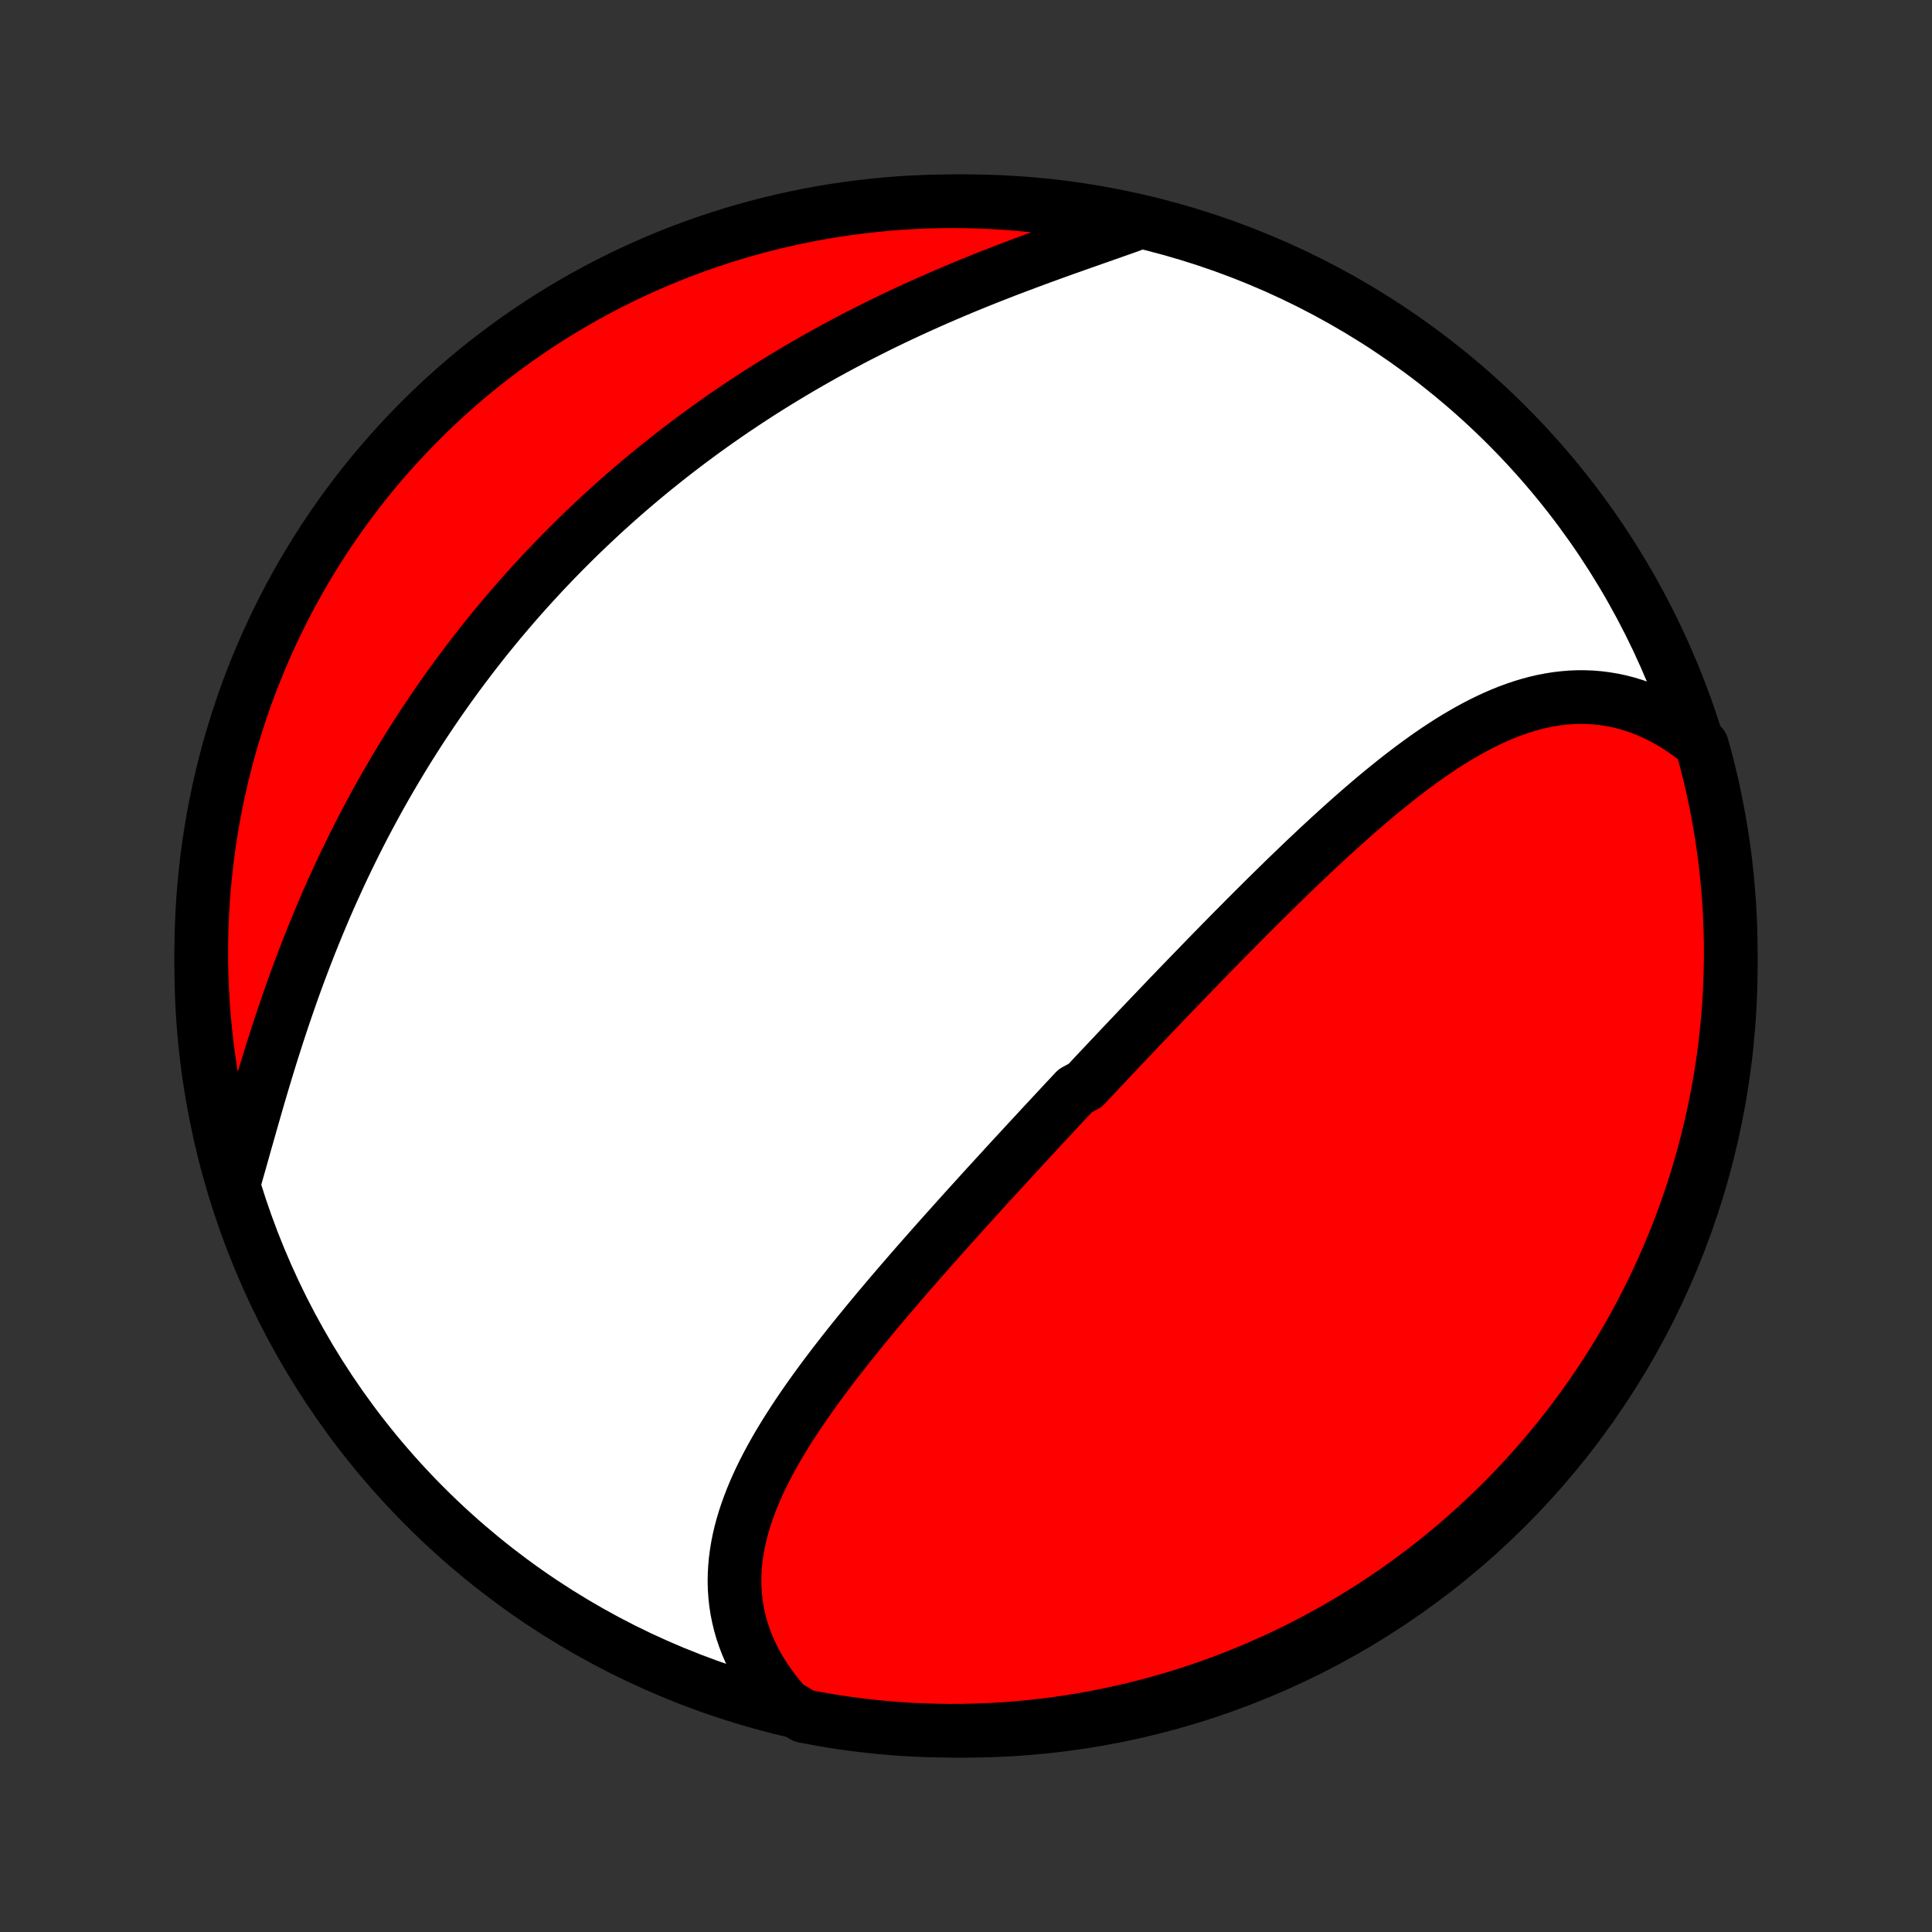 <?xml version="1.0" encoding="utf-8" standalone="no"?>
<!DOCTYPE svg PUBLIC "-//W3C//DTD SVG 1.1//EN"
  "http://www.w3.org/Graphics/SVG/1.1/DTD/svg11.dtd">
<!-- Created with matplotlib (http://matplotlib.org/) -->
<svg height="72pt" version="1.1" viewBox="0 0 72 72" width="72pt" xmlns="http://www.w3.org/2000/svg" xmlns:xlink="http://www.w3.org/1999/xlink">
 <rect x="0" y="0" width="72" height="72" fill="#333333" stroke="none"/>
 <defs>
  <style type="text/css">
*{stroke-linecap:butt;stroke-linejoin:round;}
  </style>
 </defs>
 <g id="figure_1">
  <g id="patch_1">
   <path d="
M0 72
L72 72
L72 0
L0 0
z
" style="fill:none;"/>
  </g>
  <g id="axes_1">
   <g id="PatchCollection_1">
    <defs>
     <path d="
M36 -7.5
C43.558 -7.5 50.808 -10.503 56.153 -15.848
C61.497 -21.192 64.5 -28.442 64.5 -36
C64.5 -43.558 61.497 -50.808 56.153 -56.153
C50.808 -61.497 43.558 -64.5 36 -64.5
C28.442 -64.5 21.192 -61.497 15.848 -56.153
C10.503 -50.808 7.5 -43.558 7.5 -36
C7.5 -28.442 10.503 -21.192 15.848 -15.848
C21.192 -10.503 28.442 -7.5 36 -7.5
z
" id="C0_0_a811fe30f3"/>
     <path d="
M29.296 -8.441
L29.085 -8.682
L28.886 -8.927
L28.7 -9.174
L28.526 -9.424
L28.364 -9.676
L28.215 -9.93
L28.078 -10.186
L27.954 -10.444
L27.842 -10.703
L27.743 -10.963
L27.655 -11.223
L27.58 -11.485
L27.517 -11.747
L27.465 -12.009
L27.425 -12.271
L27.397 -12.534
L27.379 -12.796
L27.372 -13.057
L27.376 -13.319
L27.39 -13.579
L27.413 -13.839
L27.447 -14.099
L27.489 -14.357
L27.54 -14.615
L27.6 -14.872
L27.668 -15.127
L27.744 -15.382
L27.827 -15.636
L27.918 -15.888
L28.015 -16.14
L28.118 -16.39
L28.228 -16.64
L28.343 -16.888
L28.464 -17.135
L28.59 -17.381
L28.721 -17.626
L28.856 -17.869
L28.996 -18.112
L29.14 -18.353
L29.287 -18.593
L29.438 -18.832
L29.592 -19.07
L29.749 -19.307
L29.909 -19.543
L30.071 -19.778
L30.236 -20.011
L30.403 -20.244
L30.572 -20.475
L30.742 -20.705
L30.915 -20.935
L31.089 -21.163
L31.265 -21.39
L31.441 -21.616
L31.619 -21.841
L31.798 -22.065
L31.978 -22.288
L32.159 -22.51
L32.34 -22.731
L32.523 -22.951
L32.705 -23.171
L32.889 -23.389
L33.072 -23.606
L33.256 -23.822
L33.441 -24.038
L33.625 -24.252
L33.81 -24.466
L33.995 -24.679
L34.18 -24.891
L34.365 -25.102
L34.551 -25.312
L34.736 -25.522
L34.921 -25.731
L35.106 -25.939
L35.291 -26.146
L35.477 -26.353
L35.662 -26.559
L35.846 -26.764
L36.031 -26.969
L36.216 -27.173
L36.401 -27.377
L36.585 -27.579
L36.769 -27.782
L36.954 -27.983
L37.138 -28.185
L37.322 -28.385
L37.506 -28.586
L37.689 -28.786
L37.873 -28.985
L38.057 -29.184
L38.24 -29.383
L38.423 -29.581
L38.607 -29.779
L38.79 -29.977
L38.973 -30.174
L39.157 -30.371
L39.34 -30.568
L39.523 -30.764
L39.706 -30.961
L39.89 -31.157
L40.073 -31.353
L40.44 -31.549
L40.624 -31.745
L40.807 -31.94
L40.991 -32.136
L41.175 -32.331
L41.36 -32.527
L41.544 -32.722
L41.729 -32.918
L41.914 -33.113
L42.099 -33.309
L42.285 -33.504
L42.47 -33.7
L42.657 -33.896
L42.843 -34.092
L43.03 -34.287
L43.217 -34.483
L43.405 -34.679
L43.593 -34.876
L43.782 -35.072
L43.971 -35.269
L44.161 -35.465
L44.351 -35.662
L44.542 -35.859
L44.733 -36.056
L44.925 -36.254
L45.117 -36.451
L45.311 -36.649
L45.504 -36.847
L45.699 -37.045
L45.894 -37.243
L46.09 -37.441
L46.287 -37.639
L46.484 -37.838
L46.682 -38.036
L46.882 -38.235
L47.081 -38.433
L47.282 -38.632
L47.484 -38.83
L47.686 -39.028
L47.89 -39.227
L48.094 -39.425
L48.299 -39.622
L48.505 -39.82
L48.712 -40.017
L48.921 -40.213
L49.13 -40.41
L49.34 -40.605
L49.551 -40.8
L49.764 -40.994
L49.977 -41.188
L50.192 -41.38
L50.407 -41.571
L50.624 -41.761
L50.842 -41.95
L51.061 -42.137
L51.281 -42.323
L51.503 -42.507
L51.726 -42.688
L51.95 -42.868
L52.175 -43.046
L52.402 -43.221
L52.629 -43.393
L52.859 -43.562
L53.089 -43.729
L53.321 -43.892
L53.554 -44.051
L53.789 -44.206
L54.025 -44.358
L54.263 -44.504
L54.502 -44.646
L54.742 -44.783
L54.985 -44.915
L55.228 -45.041
L55.473 -45.161
L55.72 -45.275
L55.968 -45.382
L56.217 -45.482
L56.468 -45.575
L56.721 -45.66
L56.975 -45.737
L57.23 -45.806
L57.487 -45.866
L57.745 -45.916
L58.005 -45.958
L58.266 -45.989
L58.528 -46.011
L58.79 -46.022
L59.054 -46.022
L59.319 -46.012
L59.584 -45.99
L59.849 -45.956
L60.115 -45.911
L60.381 -45.855
L60.647 -45.785
L60.913 -45.704
L61.178 -45.611
L61.443 -45.505
L61.706 -45.386
L61.968 -45.256
L62.229 -45.112
L62.487 -44.956
L62.744 -44.788
L62.998 -44.607
L63.25 -44.414
L63.428 -44.209
L63.559 -43.743
L63.681 -43.263
L63.796 -42.781
L63.901 -42.297
L63.998 -41.811
L64.087 -41.323
L64.167 -40.834
L64.239 -40.343
L64.302 -39.85
L64.356 -39.357
L64.401 -38.863
L64.439 -38.367
L64.467 -37.871
L64.487 -37.375
L64.498 -36.878
L64.5 -36.38
L64.493 -35.883
L64.478 -35.386
L64.455 -34.888
L64.422 -34.392
L64.381 -33.895
L64.331 -33.399
L64.273 -32.904
L64.206 -32.41
L64.131 -31.918
L64.046 -31.426
L63.954 -30.936
L63.853 -30.447
L63.743 -29.96
L63.625 -29.475
L63.498 -28.992
L63.364 -28.511
L63.22 -28.032
L63.069 -27.555
L62.909 -27.082
L62.741 -26.611
L62.565 -26.142
L62.381 -25.677
L62.188 -25.215
L61.988 -24.756
L61.78 -24.301
L61.564 -23.849
L61.34 -23.401
L61.109 -22.957
L60.87 -22.517
L60.623 -22.081
L60.369 -21.649
L60.107 -21.221
L59.838 -20.798
L59.562 -20.38
L59.279 -19.966
L58.988 -19.557
L58.691 -19.154
L58.386 -18.755
L58.075 -18.361
L57.757 -17.974
L57.432 -17.591
L57.101 -17.214
L56.764 -16.843
L56.42 -16.478
L56.07 -16.118
L55.713 -15.765
L55.351 -15.418
L54.983 -15.077
L54.609 -14.742
L54.23 -14.414
L53.844 -14.093
L53.454 -13.778
L53.058 -13.47
L52.657 -13.169
L52.251 -12.874
L51.84 -12.587
L51.424 -12.307
L51.003 -12.034
L50.578 -11.769
L50.148 -11.511
L49.715 -11.26
L49.276 -11.017
L48.834 -10.781
L48.388 -10.553
L47.938 -10.333
L47.485 -10.121
L47.028 -9.917
L46.568 -9.72
L46.104 -9.532
L45.638 -9.351
L45.168 -9.179
L44.696 -9.015
L44.221 -8.859
L43.743 -8.711
L43.263 -8.572
L42.781 -8.441
L42.297 -8.318
L41.811 -8.204
L41.323 -8.099
L40.834 -8.002
L40.343 -7.913
L39.85 -7.833
L39.357 -7.761
L38.863 -7.698
L38.367 -7.644
L37.871 -7.598
L37.375 -7.561
L36.878 -7.533
L36.38 -7.514
L35.883 -7.503
L35.386 -7.5
L34.888 -7.507
L34.392 -7.522
L33.895 -7.545
L33.399 -7.578
L32.904 -7.619
L32.41 -7.669
L31.918 -7.727
L31.426 -7.794
L30.936 -7.869
L30.447 -7.954
L29.96 -8.046
z
" id="C0_1_421609ef61"/>
     <path d="
M8.764 -28.085
L8.855 -28.405
L8.947 -28.729
L9.039 -29.056
L9.132 -29.386
L9.226 -29.718
L9.321 -30.052
L9.417 -30.388
L9.514 -30.726
L9.612 -31.065
L9.712 -31.405
L9.813 -31.746
L9.916 -32.088
L10.021 -32.43
L10.127 -32.772
L10.236 -33.114
L10.346 -33.456
L10.458 -33.798
L10.572 -34.139
L10.688 -34.479
L10.806 -34.818
L10.925 -35.156
L11.047 -35.493
L11.171 -35.829
L11.297 -36.163
L11.425 -36.496
L11.555 -36.827
L11.687 -37.157
L11.821 -37.484
L11.957 -37.81
L12.094 -38.134
L12.234 -38.456
L12.376 -38.776
L12.52 -39.093
L12.665 -39.409
L12.812 -39.722
L12.962 -40.034
L13.113 -40.343
L13.265 -40.649
L13.42 -40.954
L13.576 -41.256
L13.735 -41.556
L13.895 -41.854
L14.056 -42.149
L14.219 -42.442
L14.384 -42.733
L14.551 -43.021
L14.719 -43.307
L14.889 -43.591
L15.06 -43.873
L15.233 -44.153
L15.408 -44.43
L15.584 -44.705
L15.761 -44.978
L15.941 -45.248
L16.122 -45.517
L16.304 -45.784
L16.488 -46.048
L16.673 -46.31
L16.86 -46.571
L17.049 -46.829
L17.239 -47.085
L17.43 -47.339
L17.623 -47.592
L17.818 -47.842
L18.014 -48.091
L18.212 -48.337
L18.411 -48.582
L18.612 -48.825
L18.815 -49.066
L19.019 -49.306
L19.225 -49.544
L19.432 -49.78
L19.641 -50.014
L19.852 -50.246
L20.064 -50.477
L20.278 -50.707
L20.494 -50.934
L20.711 -51.161
L20.931 -51.385
L21.152 -51.608
L21.375 -51.83
L21.599 -52.05
L21.826 -52.268
L22.054 -52.485
L22.284 -52.7
L22.516 -52.915
L22.75 -53.127
L22.986 -53.338
L23.224 -53.548
L23.464 -53.756
L23.706 -53.963
L23.951 -54.169
L24.197 -54.373
L24.445 -54.575
L24.696 -54.776
L24.948 -54.976
L25.203 -55.175
L25.46 -55.371
L25.719 -55.567
L25.981 -55.761
L26.244 -55.954
L26.51 -56.145
L26.779 -56.335
L27.049 -56.524
L27.322 -56.711
L27.598 -56.896
L27.875 -57.08
L28.155 -57.263
L28.438 -57.444
L28.723 -57.623
L29.01 -57.801
L29.3 -57.977
L29.592 -58.152
L29.886 -58.325
L30.183 -58.497
L30.482 -58.667
L30.784 -58.835
L31.087 -59.002
L31.393 -59.166
L31.702 -59.33
L32.012 -59.491
L32.325 -59.65
L32.639 -59.808
L32.956 -59.964
L33.275 -60.118
L33.596 -60.27
L33.918 -60.42
L34.243 -60.569
L34.569 -60.715
L34.896 -60.86
L35.225 -61.002
L35.555 -61.143
L35.886 -61.282
L36.219 -61.419
L36.552 -61.554
L36.886 -61.687
L37.221 -61.818
L37.555 -61.948
L37.891 -62.075
L38.225 -62.201
L38.56 -62.325
L38.894 -62.448
L39.228 -62.569
L39.56 -62.689
L39.892 -62.807
L40.221 -62.924
L40.549 -63.039
L40.875 -63.154
L41.198 -63.267
L41.519 -63.38
L41.837 -63.492
L42.151 -63.604
L41.986 -63.715
L41.499 -63.864
L41.01 -63.965
L40.52 -64.056
L40.028 -64.139
L39.535 -64.214
L39.041 -64.28
L38.546 -64.337
L38.05 -64.386
L37.554 -64.426
L37.057 -64.458
L36.559 -64.48
L36.062 -64.495
L35.565 -64.5
L35.068 -64.497
L34.571 -64.485
L34.074 -64.464
L33.578 -64.435
L33.083 -64.397
L32.588 -64.35
L32.095 -64.295
L31.603 -64.231
L31.112 -64.159
L30.623 -64.078
L30.135 -63.988
L29.649 -63.89
L29.166 -63.783
L28.684 -63.668
L28.204 -63.545
L27.727 -63.413
L27.252 -63.273
L26.78 -63.124
L26.311 -62.967
L25.845 -62.802
L25.381 -62.629
L24.921 -62.448
L24.465 -62.259
L24.012 -62.061
L23.562 -61.856
L23.117 -61.643
L22.675 -61.422
L22.237 -61.193
L21.804 -60.957
L21.375 -60.713
L20.95 -60.461
L20.53 -60.202
L20.114 -59.936
L19.704 -59.662
L19.298 -59.381
L18.898 -59.093
L18.503 -58.798
L18.113 -58.496
L17.728 -58.188
L17.349 -57.872
L16.976 -57.55
L16.608 -57.221
L16.247 -56.886
L15.891 -56.544
L15.542 -56.196
L15.199 -55.842
L14.862 -55.482
L14.532 -55.116
L14.208 -54.745
L13.89 -54.367
L13.58 -53.984
L13.276 -53.595
L12.98 -53.201
L12.69 -52.802
L12.407 -52.398
L12.132 -51.989
L11.864 -51.574
L11.603 -51.155
L11.349 -50.732
L11.104 -50.304
L10.865 -49.871
L10.635 -49.435
L10.412 -48.994
L10.197 -48.549
L9.989 -48.101
L9.79 -47.649
L9.599 -47.193
L9.415 -46.734
L9.24 -46.272
L9.073 -45.806
L8.914 -45.337
L8.764 -44.866
L8.621 -44.392
L8.487 -43.915
L8.362 -43.436
L8.244 -42.955
L8.136 -42.472
L8.036 -41.986
L7.944 -41.499
L7.861 -41.01
L7.786 -40.52
L7.72 -40.028
L7.663 -39.535
L7.614 -39.041
L7.574 -38.546
L7.542 -38.05
L7.52 -37.554
L7.505 -37.057
L7.5 -36.559
L7.503 -36.062
L7.515 -35.565
L7.536 -35.068
L7.565 -34.571
L7.603 -34.074
L7.65 -33.578
L7.705 -33.083
L7.769 -32.588
L7.841 -32.095
L7.922 -31.603
L8.012 -31.112
L8.11 -30.623
L8.217 -30.135
L8.332 -29.649
L8.455 -29.166
z
" id="C0_2_ee0bcb6167"/>
    </defs>
    <g clip-path="url(#p1bffca34e9)">
     <use style="fill:#ffffff;stroke:#000000;stroke-width:2.0;" x="0.0" xlink:href="#C0_0_a811fe30f3" y="72.0"/>
    </g>
    <g clip-path="url(#p1bffca34e9)">
     <use style="fill:#ff0000;stroke:#000000;stroke-width:2.0;" x="0.0" xlink:href="#C0_1_421609ef61" y="72.0"/>
    </g>
    <g clip-path="url(#p1bffca34e9)">
     <use style="fill:#ff0000;stroke:#000000;stroke-width:2.0;" x="0.0" xlink:href="#C0_2_ee0bcb6167" y="72.0"/>
    </g>
   </g>
  </g>
 </g>
 <defs>
  <clipPath id="p1bffca34e9">
   <rect height="72.0" width="72.0" x="0.0" y="0.0"/>
  </clipPath>
 </defs>
</svg>
